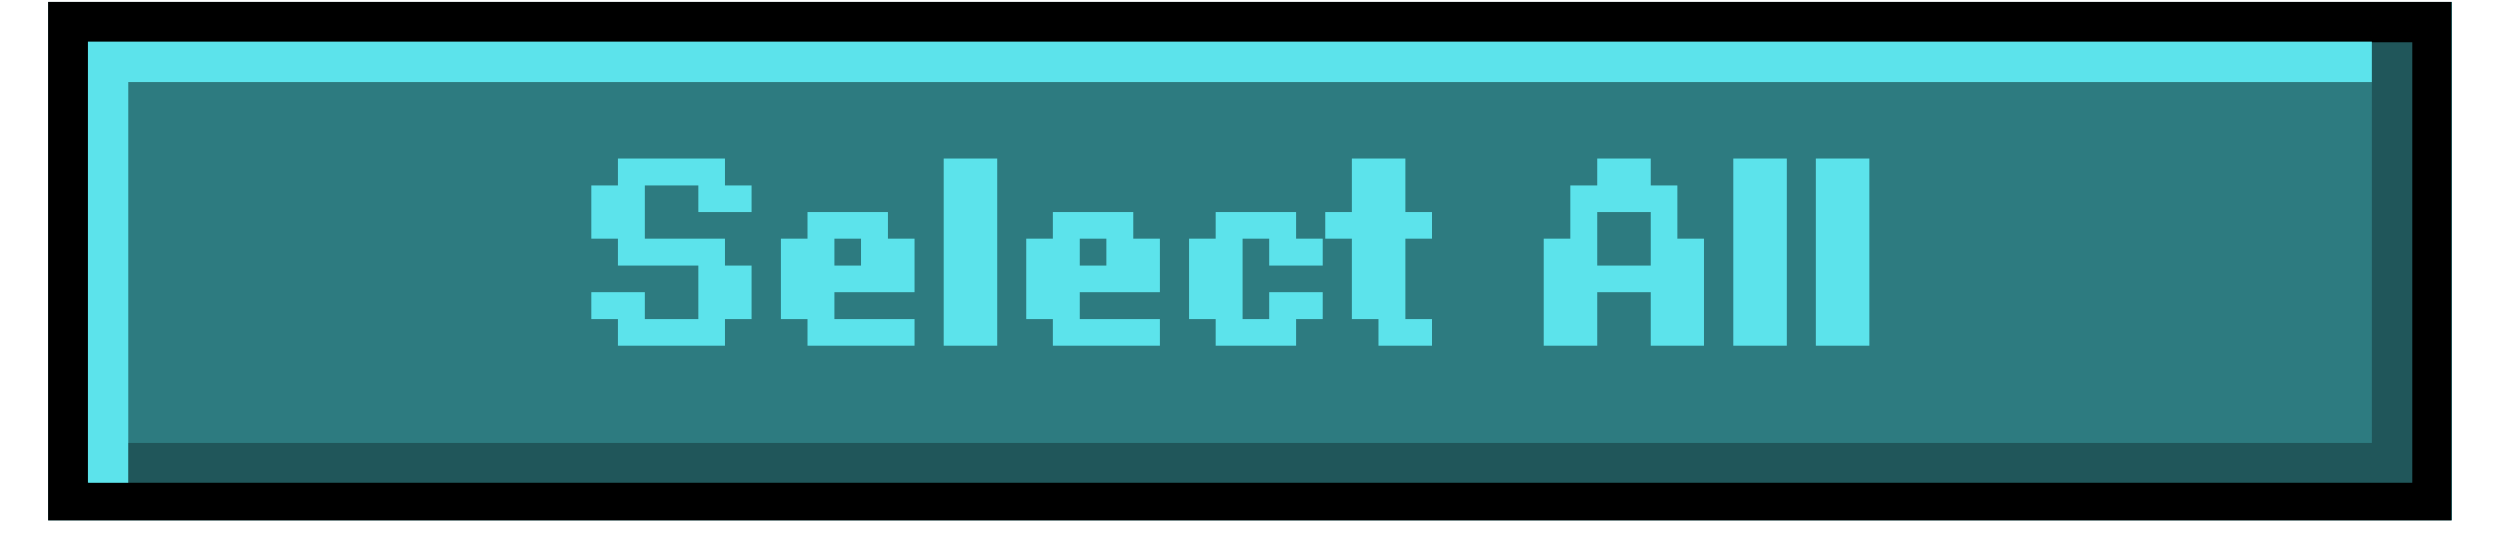 <svg xmlns="http://www.w3.org/2000/svg" xmlns:xlink="http://www.w3.org/1999/xlink" width="182" zoomAndPan="magnify" viewBox="0 0 136.5 30" height="40" preserveAspectRatio="xMidYMid meet" version="1.0"><defs><filter x="0%" y="0%" width="100%" height="100%" id="e71379d01c"><feColorMatrix values="0 0 0 0 1 0 0 0 0 1 0 0 0 0 1 0 0 0 1 0" color-interpolation-filters="sRGB"/></filter><g/><clipPath id="9550bb1549"><path d="M 2.578 0.105 L 133.949 0.105 L 133.949 28.41 L 2.578 28.41 Z M 2.578 0.105 " clip-rule="nonzero"/></clipPath><mask id="91d07ddf56"><g filter="url(#e71379d01c)"><rect x="-13.65" width="163.8" fill="#000000" y="-3" height="36" fill-opacity="0.3"/></g></mask><clipPath id="6f93024e28"><path d="M 1 0.09 L 125.793 0.09 L 125.793 24.477 L 1 24.477 Z M 1 0.09 " clip-rule="nonzero"/></clipPath><clipPath id="5250cbb6ad"><rect x="0" width="126" y="0" height="25"/></clipPath></defs><g clip-path="url(#9550bb1549)"><path fill="#2d7b80" d="M 2.629 0.105 L 133.879 0.105 L 133.879 28.523 L 2.629 28.523 Z M 2.629 0.105 " fill-opacity="1" fill-rule="nonzero"/><path fill="#000000" d="M 131.707 0.105 L 2.629 0.105 L 2.629 28.523 L 133.844 28.523 L 133.844 0.105 Z M 131.707 26.355 L 4.836 26.355 L 4.836 2.309 L 131.707 2.309 Z M 131.707 26.355 " fill-opacity="1" fill-rule="nonzero"/></g><path fill="#5ce3eb" d="M 129.504 2.273 L 4.801 2.273 L 4.801 26.355 L 7.004 26.355 L 7.004 4.48 L 129.504 4.48 Z M 129.504 2.273 " fill-opacity="1" fill-rule="nonzero"/><g mask="url(#91d07ddf56)"><g transform="matrix(1, 0, 0, 1, 6, 2)"><g clip-path="url(#5250cbb6ad)"><g clip-path="url(#6f93024e28)"><path fill="#000000" d="M 1.004 24.355 L 125.707 24.355 L 125.707 0.273 L 123.504 0.273 L 123.504 22.184 L 1.004 22.184 Z M 1.004 24.355 " fill-opacity="1" fill-rule="nonzero"/></g></g></g></g><g fill="#5ce3eb" fill-opacity="1"><g transform="translate(32.286, 18.875)"><g><path d="M 1.453 -1.453 L 0 -1.453 L 0 -2.922 L 2.922 -2.922 L 2.922 -1.453 L 5.844 -1.453 L 5.844 -4.375 L 1.453 -4.375 L 1.453 -5.844 L 0 -5.844 L 0 -8.75 L 1.453 -8.75 L 1.453 -10.219 L 7.297 -10.219 L 7.297 -8.75 L 8.75 -8.75 L 8.75 -7.297 L 5.844 -7.297 L 5.844 -8.75 L 2.922 -8.75 L 2.922 -5.844 L 7.297 -5.844 L 7.297 -4.375 L 8.75 -4.375 L 8.75 -1.453 L 7.297 -1.453 L 7.297 0 L 1.453 0 Z M 1.453 -1.453 "/></g></g></g><g fill="#5ce3eb" fill-opacity="1"><g transform="translate(42.637, 18.875)"><g><path d="M 2.922 -5.844 L 2.922 -4.375 L 4.375 -4.375 L 4.375 -5.844 Z M 2.922 -1.453 L 7.297 -1.453 L 7.297 0 L 1.453 0 L 1.453 -1.453 L 0 -1.453 L 0 -5.844 L 1.453 -5.844 L 1.453 -7.297 L 5.844 -7.297 L 5.844 -5.844 L 7.297 -5.844 L 7.297 -2.922 L 2.922 -2.922 Z M 2.922 -1.453 "/></g></g></g><g fill="#5ce3eb" fill-opacity="1"><g transform="translate(51.526, 18.875)"><g><path d="M 0 -10.219 L 2.922 -10.219 L 2.922 0 L 0 0 Z M 0 -10.219 "/></g></g></g><g fill="#5ce3eb" fill-opacity="1"><g transform="translate(56.033, 18.875)"><g><path d="M 2.922 -5.844 L 2.922 -4.375 L 4.375 -4.375 L 4.375 -5.844 Z M 2.922 -1.453 L 7.297 -1.453 L 7.297 0 L 1.453 0 L 1.453 -1.453 L 0 -1.453 L 0 -5.844 L 1.453 -5.844 L 1.453 -7.297 L 5.844 -7.297 L 5.844 -5.844 L 7.297 -5.844 L 7.297 -2.922 L 2.922 -2.922 Z M 2.922 -1.453 "/></g></g></g><g fill="#5ce3eb" fill-opacity="1"><g transform="translate(64.923, 18.875)"><g><path d="M 4.375 -2.922 L 7.297 -2.922 L 7.297 -1.453 L 5.844 -1.453 L 5.844 0 L 1.453 0 L 1.453 -1.453 L 0 -1.453 L 0 -5.844 L 1.453 -5.844 L 1.453 -7.297 L 5.844 -7.297 L 5.844 -5.844 L 7.297 -5.844 L 7.297 -4.375 L 4.375 -4.375 L 4.375 -5.844 L 2.922 -5.844 L 2.922 -1.453 L 4.375 -1.453 Z M 4.375 -2.922 "/></g></g></g><g fill="#5ce3eb" fill-opacity="1"><g transform="translate(73.812, 18.875)"><g><path d="M 1.453 0 L 1.453 -1.453 L 0 -1.453 L 0 -5.844 L -1.453 -5.844 L -1.453 -7.297 L 0 -7.297 L 0 -10.219 L 2.922 -10.219 L 2.922 -7.297 L 4.375 -7.297 L 4.375 -5.844 L 2.922 -5.844 L 2.922 -1.453 L 4.375 -1.453 L 4.375 0 Z M 1.453 0 "/></g></g></g><g fill="#5ce3eb" fill-opacity="1"><g transform="translate(79.78, 18.875)"><g/></g></g><g fill="#5ce3eb" fill-opacity="1"><g transform="translate(84.287, 18.875)"><g><path d="M 0 -5.844 L 1.453 -5.844 L 1.453 -8.75 L 2.922 -8.75 L 2.922 -10.219 L 5.844 -10.219 L 5.844 -8.75 L 7.297 -8.75 L 7.297 -5.844 L 8.75 -5.844 L 8.75 0 L 5.844 0 L 5.844 -2.922 L 2.922 -2.922 L 2.922 0 L 0 0 Z M 2.922 -4.375 L 5.844 -4.375 L 5.844 -7.297 L 2.922 -7.297 Z M 2.922 -4.375 "/></g></g></g><g fill="#5ce3eb" fill-opacity="1"><g transform="translate(94.638, 18.875)"><g><path d="M 0 -10.219 L 2.922 -10.219 L 2.922 0 L 0 0 Z M 0 -10.219 "/></g></g></g><g fill="#5ce3eb" fill-opacity="1"><g transform="translate(99.145, 18.875)"><g><path d="M 0 -10.219 L 2.922 -10.219 L 2.922 0 L 0 0 Z M 0 -10.219 "/></g></g></g><g fill="#5ce3eb" fill-opacity="1"><g transform="translate(103.663, 18.875)"><g/></g></g></svg>